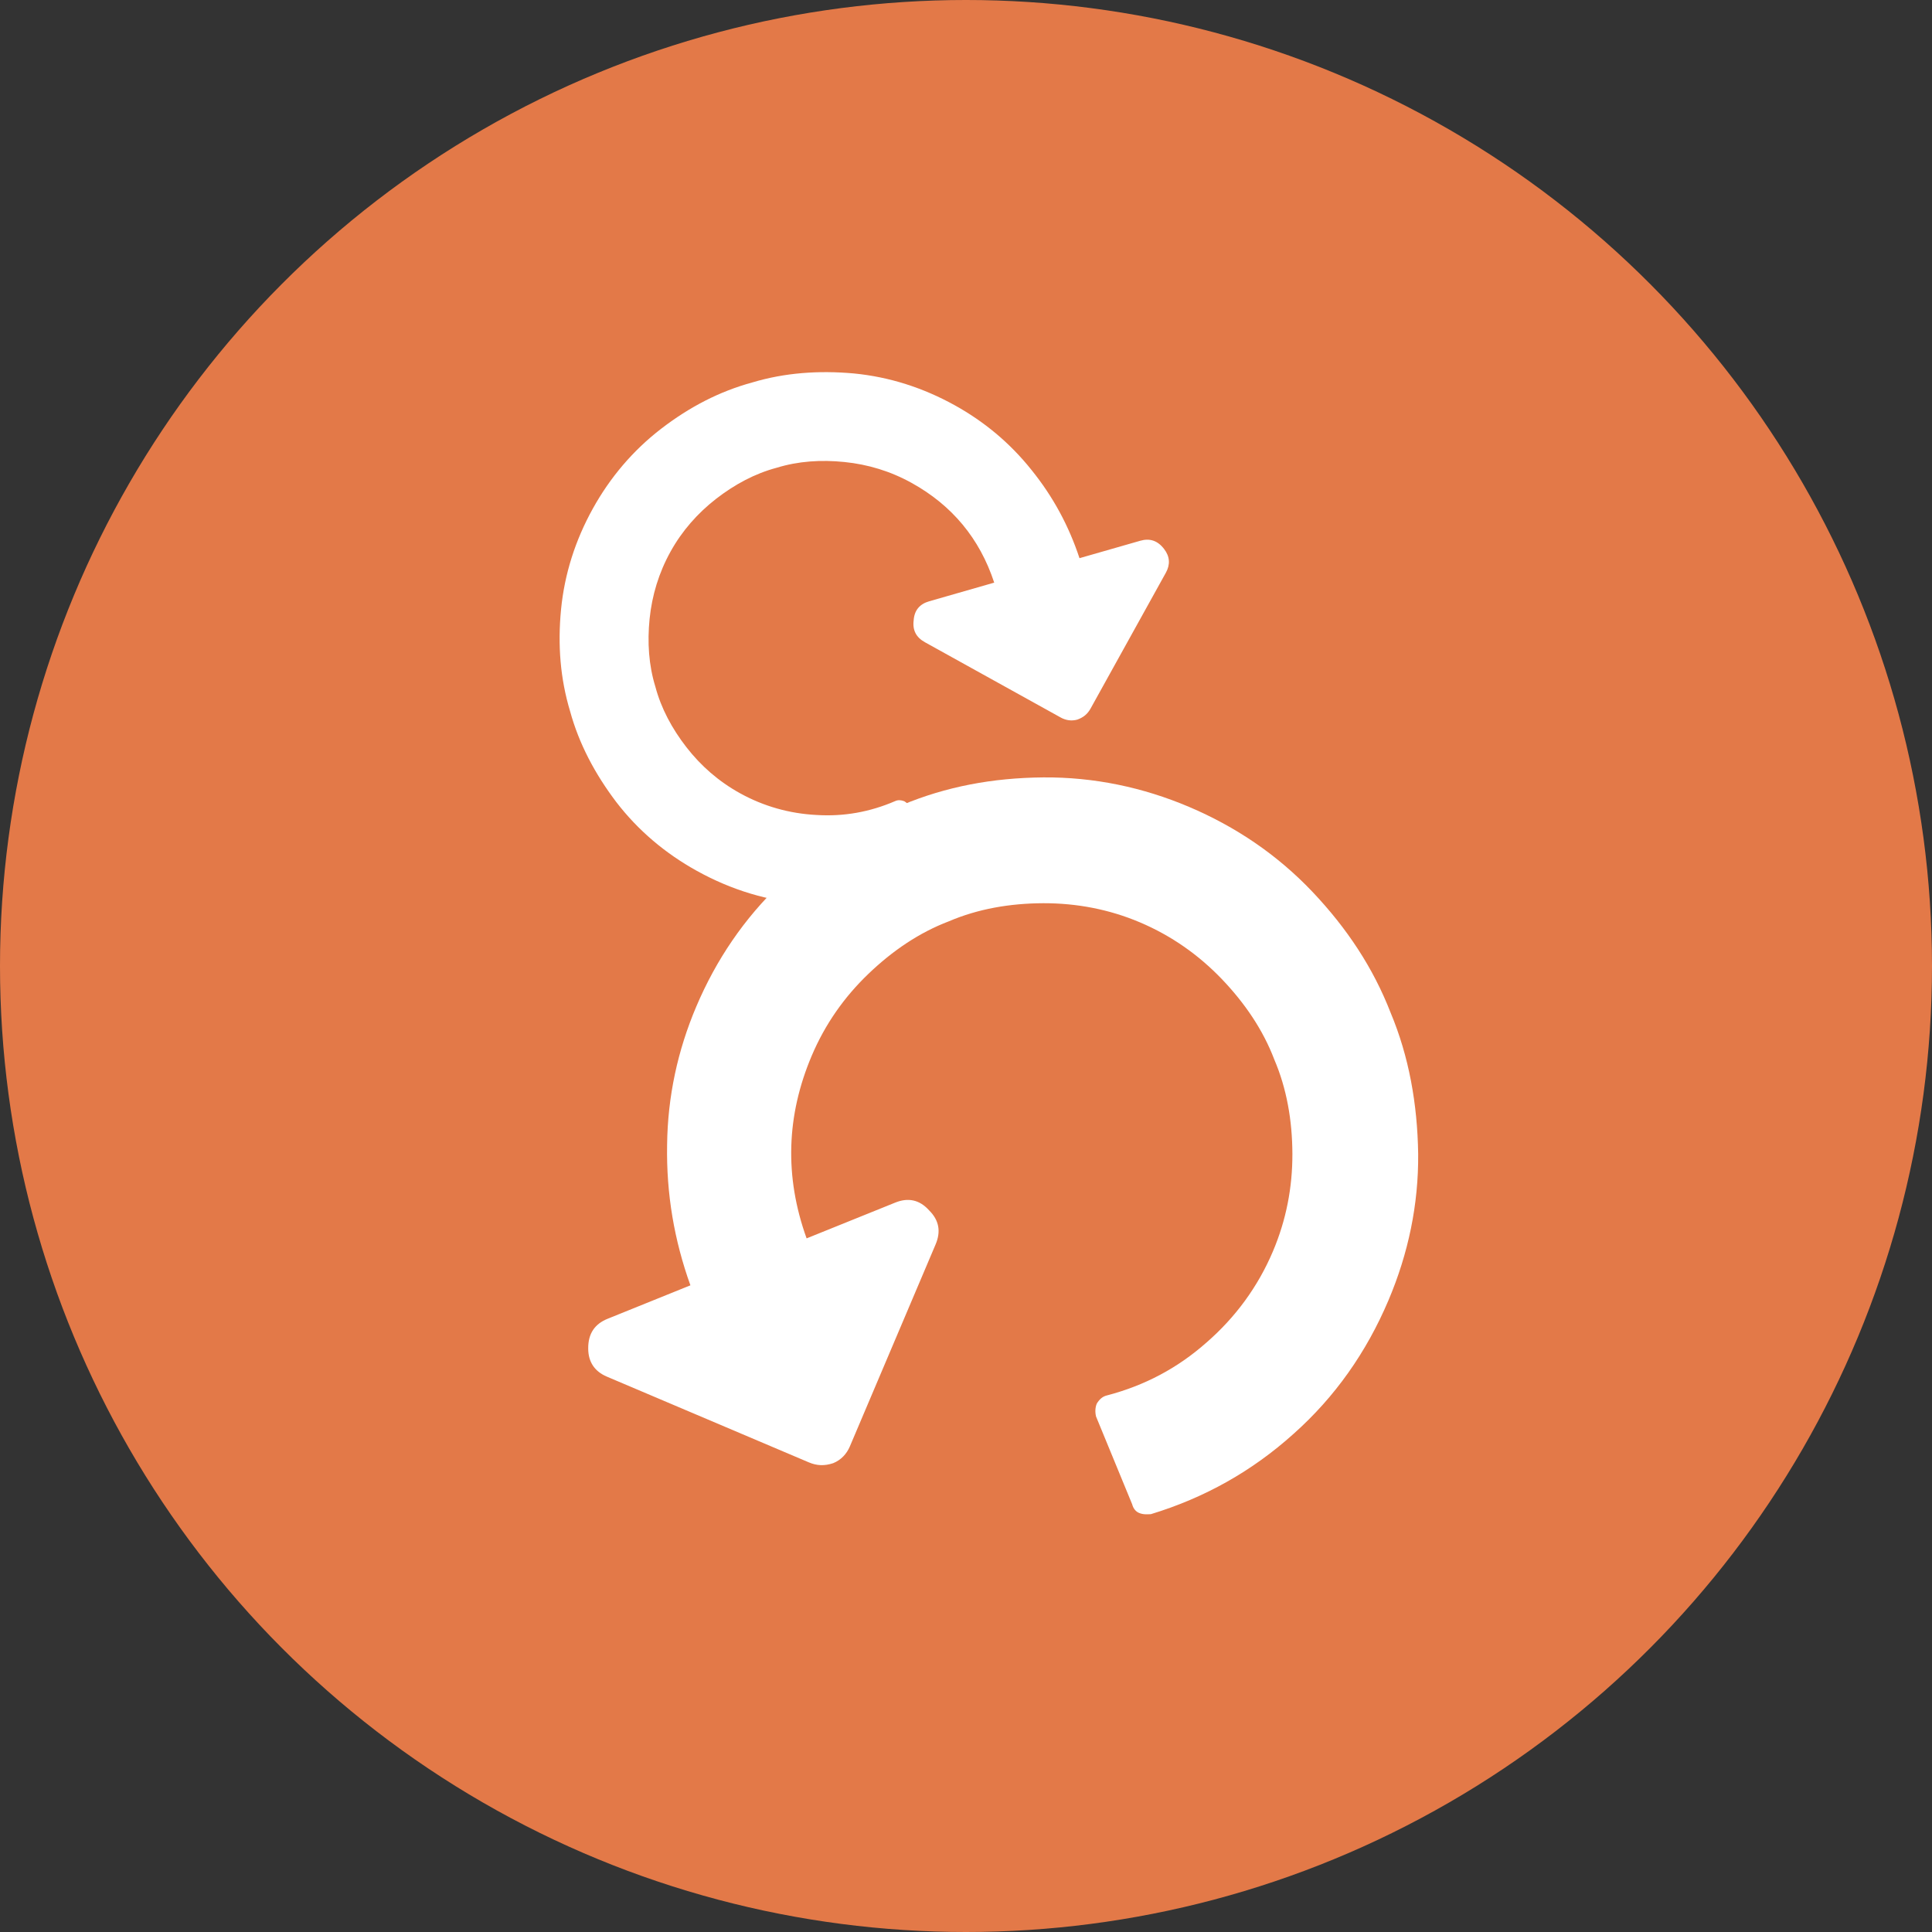 <?xml version="1.0" encoding="UTF-8" standalone="no"?>
<svg width="100px" height="100px" viewBox="0 0 100 100" version="1.1" xmlns="http://www.w3.org/2000/svg" xmlns:xlink="http://www.w3.org/1999/xlink" xmlns:sketch="http://www.bohemiancoding.com/sketch/ns">
    <rect x="0" y="0" width="100" height="100" fill="#333333" stroke="none"/>
    <!-- Generator: Sketch 3.3.2 (12043) - http://www.bohemiancoding.com/sketch -->
    <title>Untitled</title>
    <desc>Created with Sketch.</desc>
    <defs></defs>
    <g id="Page-1" stroke="none" stroke-width="1" fill="none" fill-rule="evenodd" sketch:type="MSPage">
        <circle id="Oval-813" fill="#E37948" sketch:type="MSShapeGroup" cx="50" cy="50" r="50"></circle>
        <g id="Fill-55-+-Fill-55-Copy" sketch:type="MSLayerGroup" transform="translate(24, 14)" fill="#FFFFFF">
            <path d="M16.222,59.423 C17.948,61.194 20.038,62.555 22.399,63.599 C24.807,64.645 27.35,65.145 29.984,65.145 C32.89,65.145 35.659,64.554 38.249,63.328 C40.881,62.102 43.107,60.376 44.97,58.151 C45.059,57.968 45.151,57.786 45.151,57.56 C45.151,57.378 45.059,57.198 44.879,57.06 L41.428,53.564 C41.246,53.428 41.019,53.337 40.792,53.337 C40.519,53.382 40.337,53.473 40.202,53.655 C38.976,55.245 37.476,56.469 35.659,57.333 C33.889,58.195 31.981,58.65 29.984,58.65 C28.212,58.65 26.532,58.286 24.942,57.606 C23.352,56.924 21.946,56.016 20.811,54.834 C19.629,53.699 18.721,52.291 18.039,50.703 C17.359,49.113 16.995,47.433 16.995,45.661 C16.995,43.935 17.359,42.256 18.039,40.665 C18.721,39.077 19.629,37.669 20.811,36.534 C21.946,35.352 23.352,34.444 24.942,33.764 C26.532,33.082 28.212,32.72 29.984,32.72 C33.345,32.72 36.295,33.855 38.793,36.17 L35.297,39.668 C34.797,40.166 34.66,40.756 34.98,41.438 C35.251,42.12 35.75,42.438 36.477,42.438 L47.831,42.438 C48.24,42.438 48.649,42.3 48.966,41.983 C49.284,41.62 49.42,41.256 49.42,40.803 L49.42,29.448 C49.42,28.769 49.102,28.269 48.467,27.996 C47.74,27.678 47.15,27.814 46.65,28.313 L43.38,31.583 C41.563,29.904 39.52,28.586 37.159,27.632 C34.842,26.679 32.436,26.225 29.984,26.225 C27.35,26.225 24.807,26.725 22.399,27.769 C20.038,28.813 17.948,30.177 16.222,31.947 C14.451,33.673 13.09,35.716 12.044,38.122 C11,40.53 10.5,43.073 10.5,45.661 C10.5,48.295 11,50.838 12.044,53.246 C13.09,55.652 14.451,57.697 16.222,59.423" id="Fill-55" sketch:type="MSShapeGroup" transform="translate(29.96, 45.685) scale(-1, 1) rotate(-293) translate(-29.96, -45.685) "></path>
            <path d="M9.001,28.741 C10.223,29.994 11.702,30.958 13.374,31.697 C15.078,32.437 16.878,32.791 18.743,32.791 C20.8,32.791 22.76,32.373 24.594,31.505 C26.457,30.637 28.032,29.415 29.351,27.84 C29.414,27.711 29.479,27.582 29.479,27.422 C29.479,27.293 29.414,27.165 29.287,27.068 L26.843,24.593 C26.715,24.497 26.554,24.433 26.394,24.433 C26.2,24.464 26.072,24.529 25.976,24.658 C25.108,25.783 24.046,26.65 22.76,27.261 C21.507,27.872 20.157,28.194 18.743,28.194 C17.488,28.194 16.3,27.936 15.174,27.455 C14.048,26.972 13.053,26.329 12.249,25.493 C11.413,24.689 10.77,23.692 10.287,22.568 C9.806,21.442 9.548,20.254 9.548,18.999 C9.548,17.777 9.806,16.589 10.287,15.463 C10.77,14.339 11.413,13.342 12.249,12.539 C13.053,11.702 14.048,11.059 15.174,10.578 C16.3,10.095 17.488,9.839 18.743,9.839 C21.122,9.839 23.21,10.642 24.979,12.281 L22.504,14.757 C22.15,15.109 22.053,15.528 22.279,16.01 C22.471,16.493 22.825,16.718 23.339,16.718 L31.376,16.718 C31.666,16.718 31.955,16.62 32.18,16.395 C32.405,16.139 32.501,15.881 32.501,15.56 L32.501,7.523 C32.501,7.042 32.276,6.688 31.826,6.495 C31.312,6.27 30.894,6.366 30.54,6.72 L28.226,9.034 C26.939,7.845 25.493,6.913 23.822,6.237 C22.182,5.562 20.479,5.242 18.743,5.242 C16.878,5.242 15.078,5.595 13.374,6.334 C11.702,7.073 10.223,8.039 9.001,9.292 C7.748,10.513 6.784,11.96 6.044,13.663 C5.305,15.367 4.951,17.167 4.951,18.999 C4.951,20.864 5.305,22.664 6.044,24.368 C6.784,26.071 7.748,27.519 9.001,28.741" id="Fill-55-Copy" sketch:type="MSShapeGroup" transform="translate(18.726, 19.016) rotate(29) translate(-18.726, -19.016) "></path>
        </g>
    </g>
</svg>
